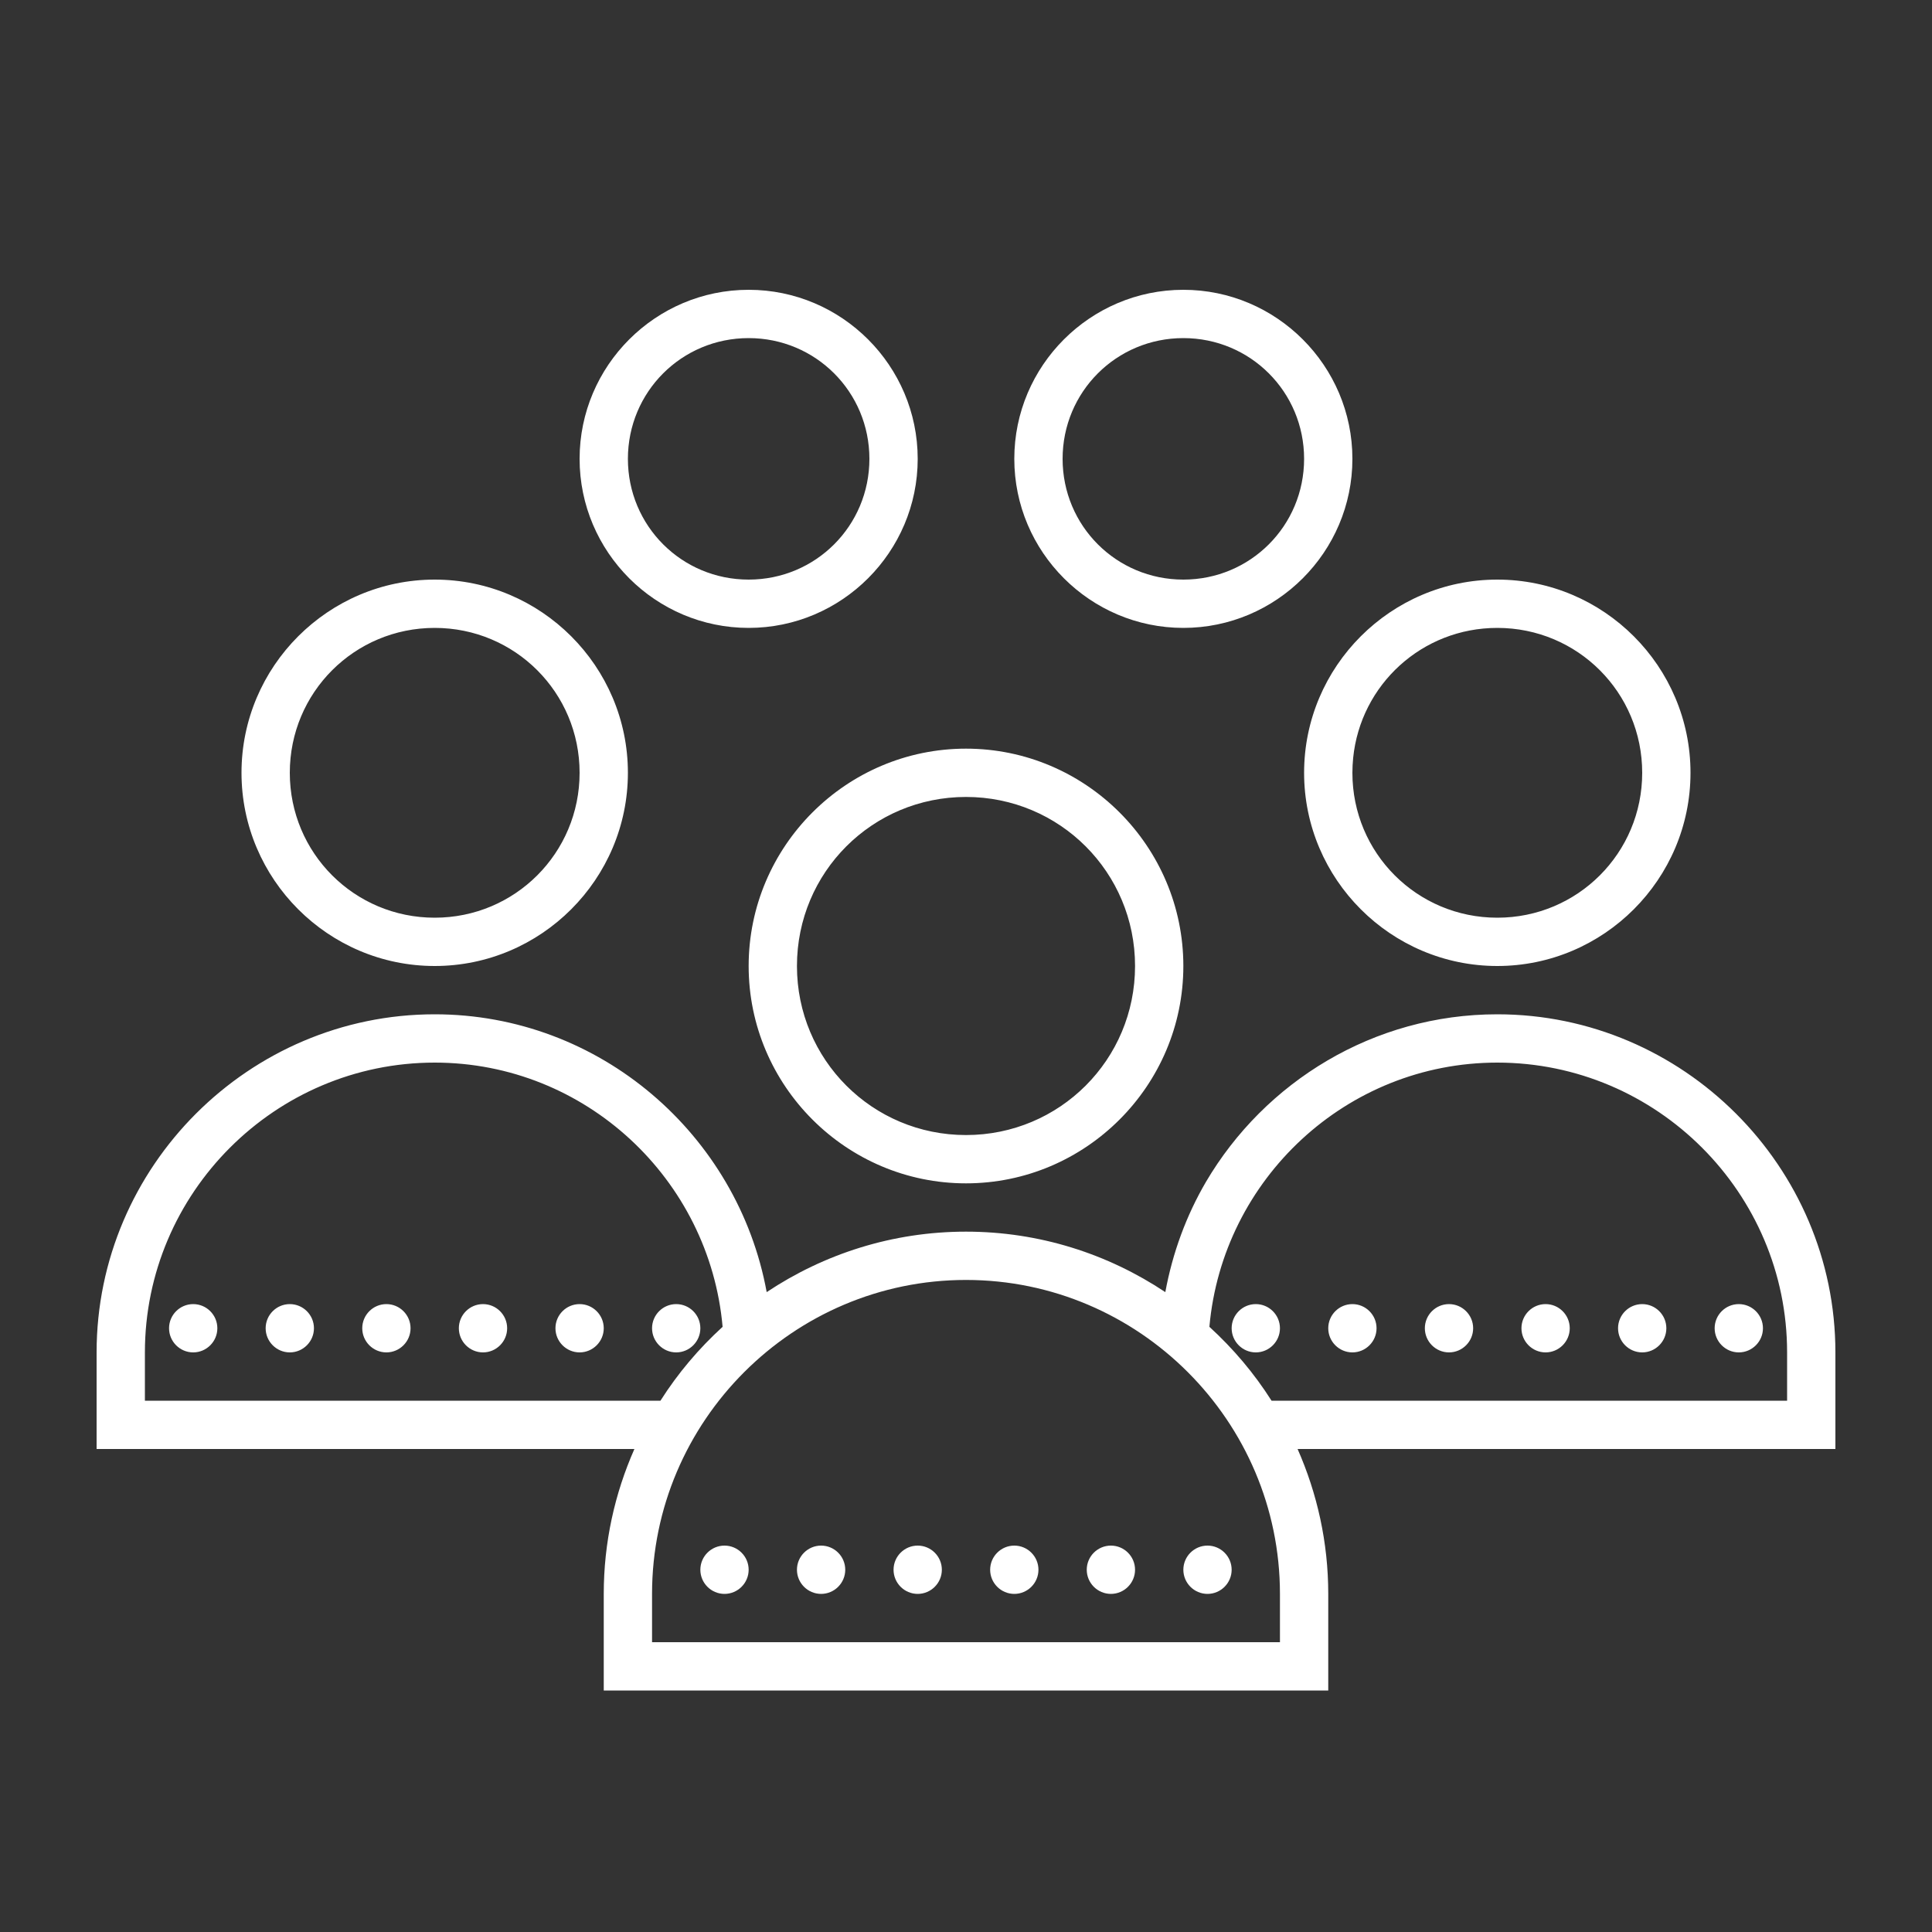 <svg width="54" height="54" viewBox="0 0 54 54" fill="none" xmlns="http://www.w3.org/2000/svg">
<rect x="0" y="0" width="54" height="54" fill="#333333" stroke="none"/>
<g clip-path="url(#clip0_6831_3826)">
<g clip-path="url(#clip1_6831_3826)">
<path d="M20.925 8.1C18.323 8.1 16.2 10.222 16.2 12.825C16.2 15.427 18.323 17.55 20.925 17.55C23.527 17.55 25.65 15.427 25.65 12.825C25.65 10.222 23.527 8.1 20.925 8.1ZM33.075 8.1C30.473 8.1 28.35 10.222 28.35 12.825C28.35 15.427 30.473 17.55 33.075 17.55C35.677 17.55 37.8 15.427 37.8 12.825C37.8 10.222 35.677 8.1 33.075 8.1ZM20.925 9.45C22.797 9.45 24.3 10.953 24.3 12.825C24.3 14.697 22.797 16.2 20.925 16.2C19.053 16.2 17.55 14.697 17.55 12.825C17.55 10.953 19.053 9.45 20.925 9.45ZM33.075 9.45C34.947 9.45 36.45 10.953 36.45 12.825C36.45 14.697 34.947 16.2 33.075 16.2C31.203 16.2 29.7 14.697 29.7 12.825C29.7 10.953 31.203 9.45 33.075 9.45ZM12.15 16.2C9.176 16.2 6.75 18.625 6.75 21.6C6.75 24.574 9.176 27 12.15 27C15.124 27 17.55 24.574 17.55 21.6C17.55 18.625 15.124 16.2 12.15 16.2ZM41.85 16.2C38.876 16.2 36.45 18.625 36.45 21.6C36.45 24.574 38.876 27 41.85 27C44.824 27 47.25 24.574 47.25 21.6C47.25 18.625 44.824 16.2 41.85 16.2ZM12.15 17.55C14.394 17.55 16.2 19.356 16.2 21.6C16.2 23.843 14.394 25.65 12.15 25.65C9.906 25.65 8.1 23.843 8.1 21.6C8.1 19.356 9.906 17.55 12.15 17.55ZM41.85 17.55C44.094 17.55 45.9 19.356 45.9 21.6C45.9 23.843 44.094 25.65 41.85 25.65C39.606 25.65 37.8 23.843 37.8 21.6C37.8 21.46 37.808 21.32 37.821 21.186C38.027 19.137 39.746 17.55 41.85 17.55ZM27 20.925C23.654 20.925 20.925 23.654 20.925 27C20.925 30.346 23.654 33.075 27 33.075C30.346 33.075 33.075 30.346 33.075 27C33.075 23.654 30.346 20.925 27 20.925ZM27 22.275C29.618 22.275 31.725 24.381 31.725 27C31.725 29.618 29.618 31.725 27 31.725C24.382 31.725 22.275 29.618 22.275 27C22.275 24.381 24.382 22.275 27 22.275ZM12.15 28.35C6.956 28.35 2.7 32.605 2.7 37.8V40.5H17.732C17.183 41.742 16.875 43.11 16.875 44.55V47.25H37.125V44.55C37.125 43.11 36.816 41.742 36.268 40.5H51.3V37.8C51.3 32.605 47.044 28.35 41.85 28.35C38.391 28.35 35.353 30.238 33.708 33.032C33.159 33.971 32.774 35.013 32.571 36.115C30.971 35.05 29.057 34.425 27 34.425C24.943 34.425 23.029 35.05 21.429 36.115C20.624 31.717 16.767 28.35 12.15 28.35ZM12.15 29.7C16.366 29.7 19.831 32.961 20.197 37.085C19.53 37.694 18.945 38.385 18.46 39.15H4.05V37.8C4.05 33.341 7.691 29.7 12.15 29.7ZM41.85 29.7C46.309 29.7 49.95 33.341 49.95 37.8V39.15H35.54C35.055 38.385 34.47 37.694 33.803 37.085C34.169 32.961 37.634 29.7 41.85 29.7ZM27 35.775C31.83 35.775 35.775 39.719 35.775 44.55V45.9H18.225V44.55C18.225 39.719 22.169 35.775 27 35.775ZM5.4 36.45C5.028 36.45 4.725 36.753 4.725 37.125C4.725 37.496 5.028 37.8 5.4 37.8C5.772 37.8 6.075 37.496 6.075 37.125C6.075 36.753 5.772 36.45 5.4 36.45ZM8.1 36.45C7.728 36.45 7.425 36.753 7.425 37.125C7.425 37.496 7.728 37.8 8.1 37.8C8.472 37.8 8.775 37.496 8.775 37.125C8.775 36.753 8.472 36.45 8.1 36.45ZM10.8 36.45C10.428 36.45 10.125 36.753 10.125 37.125C10.125 37.496 10.428 37.8 10.8 37.8C11.172 37.8 11.475 37.496 11.475 37.125C11.475 36.753 11.172 36.45 10.8 36.45ZM13.5 36.45C13.128 36.45 12.825 36.753 12.825 37.125C12.825 37.496 13.128 37.8 13.5 37.8C13.872 37.8 14.175 37.496 14.175 37.125C14.175 36.753 13.872 36.45 13.5 36.45ZM16.2 36.45C15.828 36.45 15.525 36.753 15.525 37.125C15.525 37.496 15.828 37.8 16.2 37.8C16.572 37.8 16.875 37.496 16.875 37.125C16.875 36.753 16.572 36.45 16.2 36.45ZM18.9 36.45C18.528 36.45 18.225 36.753 18.225 37.125C18.225 37.496 18.528 37.8 18.9 37.8C19.272 37.8 19.575 37.496 19.575 37.125C19.575 36.753 19.272 36.45 18.9 36.45ZM35.1 36.45C34.728 36.45 34.425 36.753 34.425 37.125C34.425 37.496 34.728 37.8 35.1 37.8C35.472 37.8 35.775 37.496 35.775 37.125C35.775 36.753 35.472 36.45 35.1 36.45ZM37.8 36.45C37.428 36.45 37.125 36.753 37.125 37.125C37.125 37.496 37.428 37.8 37.8 37.8C38.172 37.8 38.475 37.496 38.475 37.125C38.475 36.753 38.172 36.45 37.8 36.45ZM40.5 36.45C40.128 36.45 39.825 36.753 39.825 37.125C39.825 37.496 40.128 37.8 40.5 37.8C40.872 37.8 41.175 37.496 41.175 37.125C41.175 36.753 40.872 36.45 40.5 36.45ZM43.2 36.45C42.828 36.45 42.525 36.753 42.525 37.125C42.525 37.496 42.828 37.8 43.2 37.8C43.572 37.8 43.875 37.496 43.875 37.125C43.875 36.753 43.572 36.45 43.2 36.45ZM45.9 36.45C45.528 36.45 45.225 36.753 45.225 37.125C45.225 37.496 45.528 37.8 45.9 37.8C46.272 37.8 46.575 37.496 46.575 37.125C46.575 36.753 46.272 36.45 45.9 36.45ZM48.6 36.45C48.228 36.45 47.925 36.753 47.925 37.125C47.925 37.496 48.228 37.8 48.6 37.8C48.972 37.8 49.275 37.496 49.275 37.125C49.275 36.753 48.972 36.45 48.6 36.45ZM20.25 43.2C19.878 43.2 19.575 43.503 19.575 43.875C19.575 44.246 19.878 44.55 20.25 44.55C20.622 44.55 20.925 44.246 20.925 43.875C20.925 43.503 20.622 43.2 20.25 43.2ZM22.95 43.2C22.578 43.2 22.275 43.503 22.275 43.875C22.275 44.246 22.578 44.55 22.95 44.55C23.322 44.55 23.625 44.246 23.625 43.875C23.625 43.503 23.322 43.2 22.95 43.2ZM25.65 43.2C25.278 43.2 24.975 43.503 24.975 43.875C24.975 44.246 25.278 44.55 25.65 44.55C26.022 44.55 26.325 44.246 26.325 43.875C26.325 43.503 26.022 43.2 25.65 43.2ZM28.35 43.2C27.978 43.2 27.675 43.503 27.675 43.875C27.675 44.246 27.978 44.55 28.35 44.55C28.722 44.55 29.025 44.246 29.025 43.875C29.025 43.503 28.722 43.2 28.35 43.2ZM31.05 43.2C30.678 43.2 30.375 43.503 30.375 43.875C30.375 44.246 30.678 44.55 31.05 44.55C31.422 44.55 31.725 44.246 31.725 43.875C31.725 43.503 31.422 43.2 31.05 43.2ZM33.75 43.2C33.378 43.2 33.075 43.503 33.075 43.875C33.075 44.246 33.378 44.55 33.75 44.55C34.122 44.55 34.425 44.246 34.425 43.875C34.425 43.503 34.122 43.2 33.75 43.2Z" fill="white"/>
</g>
</g>
<defs>
<clipPath id="clip0_6831_3826">
<rect width="54" height="54" fill="white"/>
</clipPath>
<clipPath id="clip1_6831_3826">
<rect width="54" height="54" fill="white"/>
</clipPath>
</defs>
</svg>
